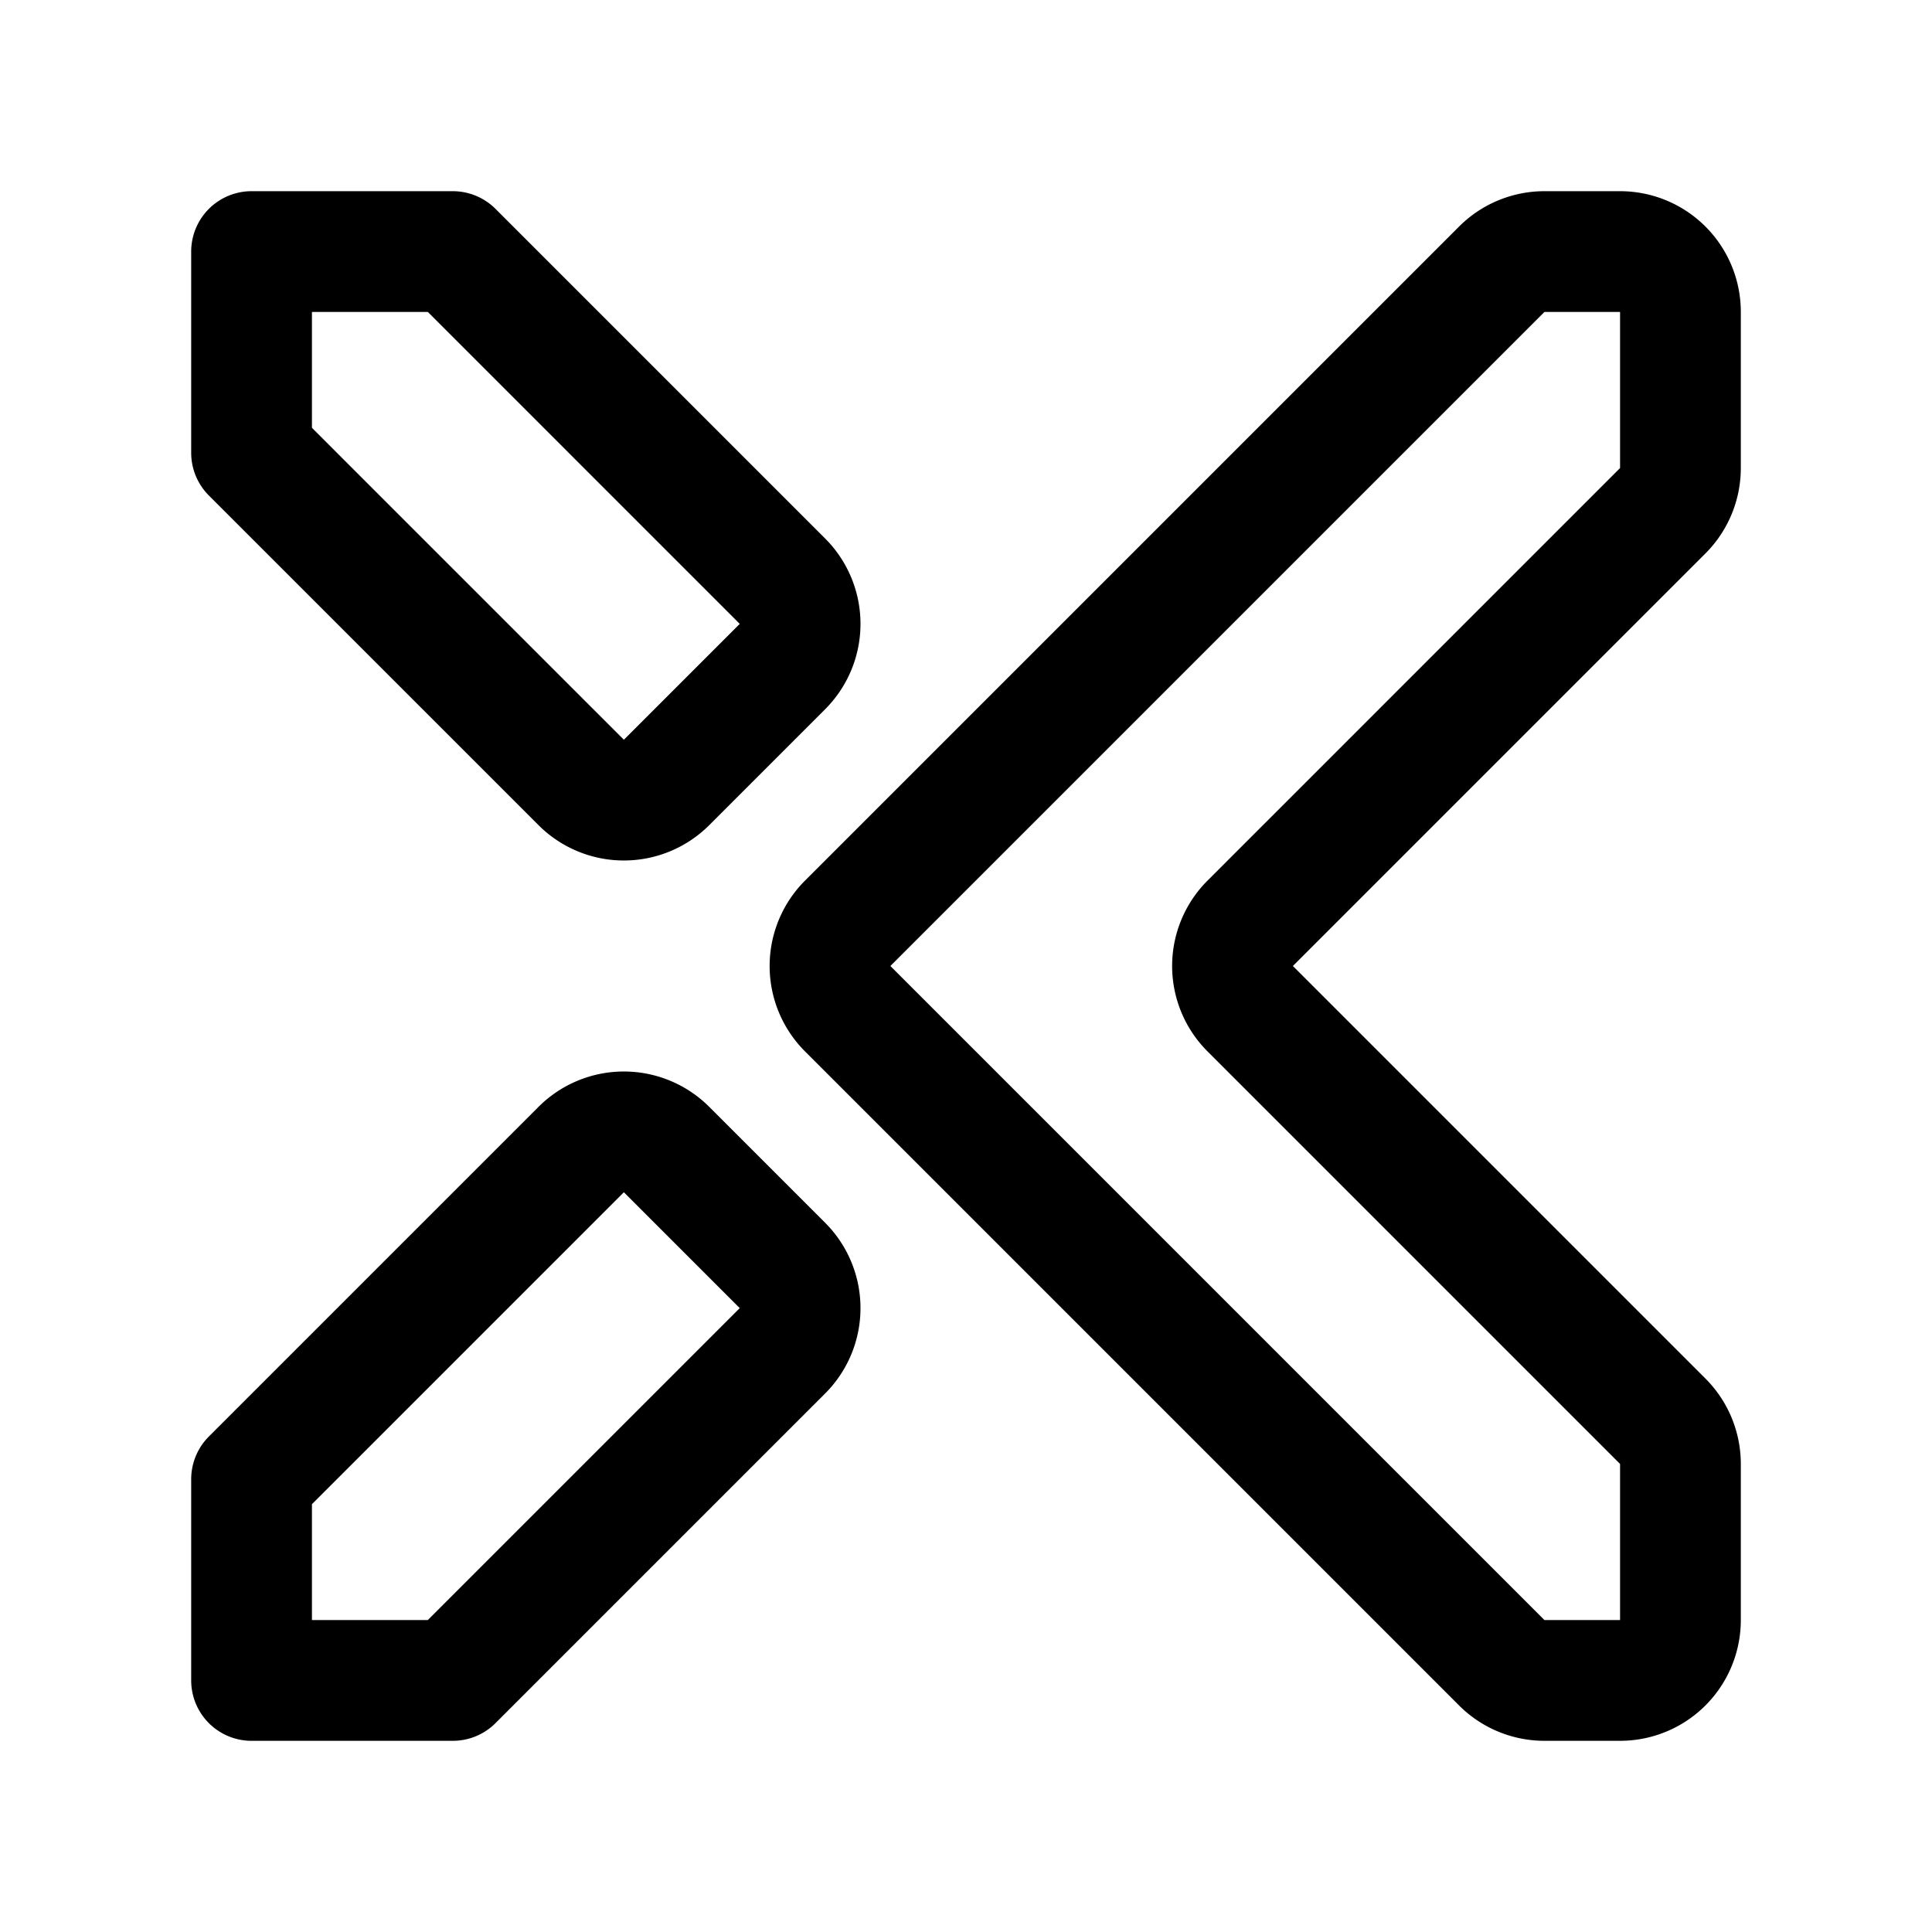 <svg width="76" height="76" viewBox="0 0 192 192" fill="none" xmlns="http://www.w3.org/2000/svg"><path d="M25 45V25h20l32.757 32.757a6 6 0 0 1 0 8.486L66.243 77.757a6 6 0 0 1-8.486 0L25 45Zm0 102v20h20l32.757-32.757a6.001 6.001 0 0 0 0-8.486l-11.514-11.514a5.998 5.998 0 0 0-8.486 0L25 147ZM167 46.515V31a6 6 0 0 0-6-6h-7.515a5.998 5.998 0 0 0-4.242 1.757l-65 65a6 6 0 0 0 0 8.486l65 65a6 6 0 0 0 4.242 1.757H161a6 6 0 0 0 6-6v-15.515a6 6 0 0 0-1.757-4.242l-41-41a5.999 5.999 0 0 1 0-8.486l41-41A6 6 0 0 0 167 46.515Z" stroke="#000" stroke-width="12" stroke-linejoin="round"/></svg>